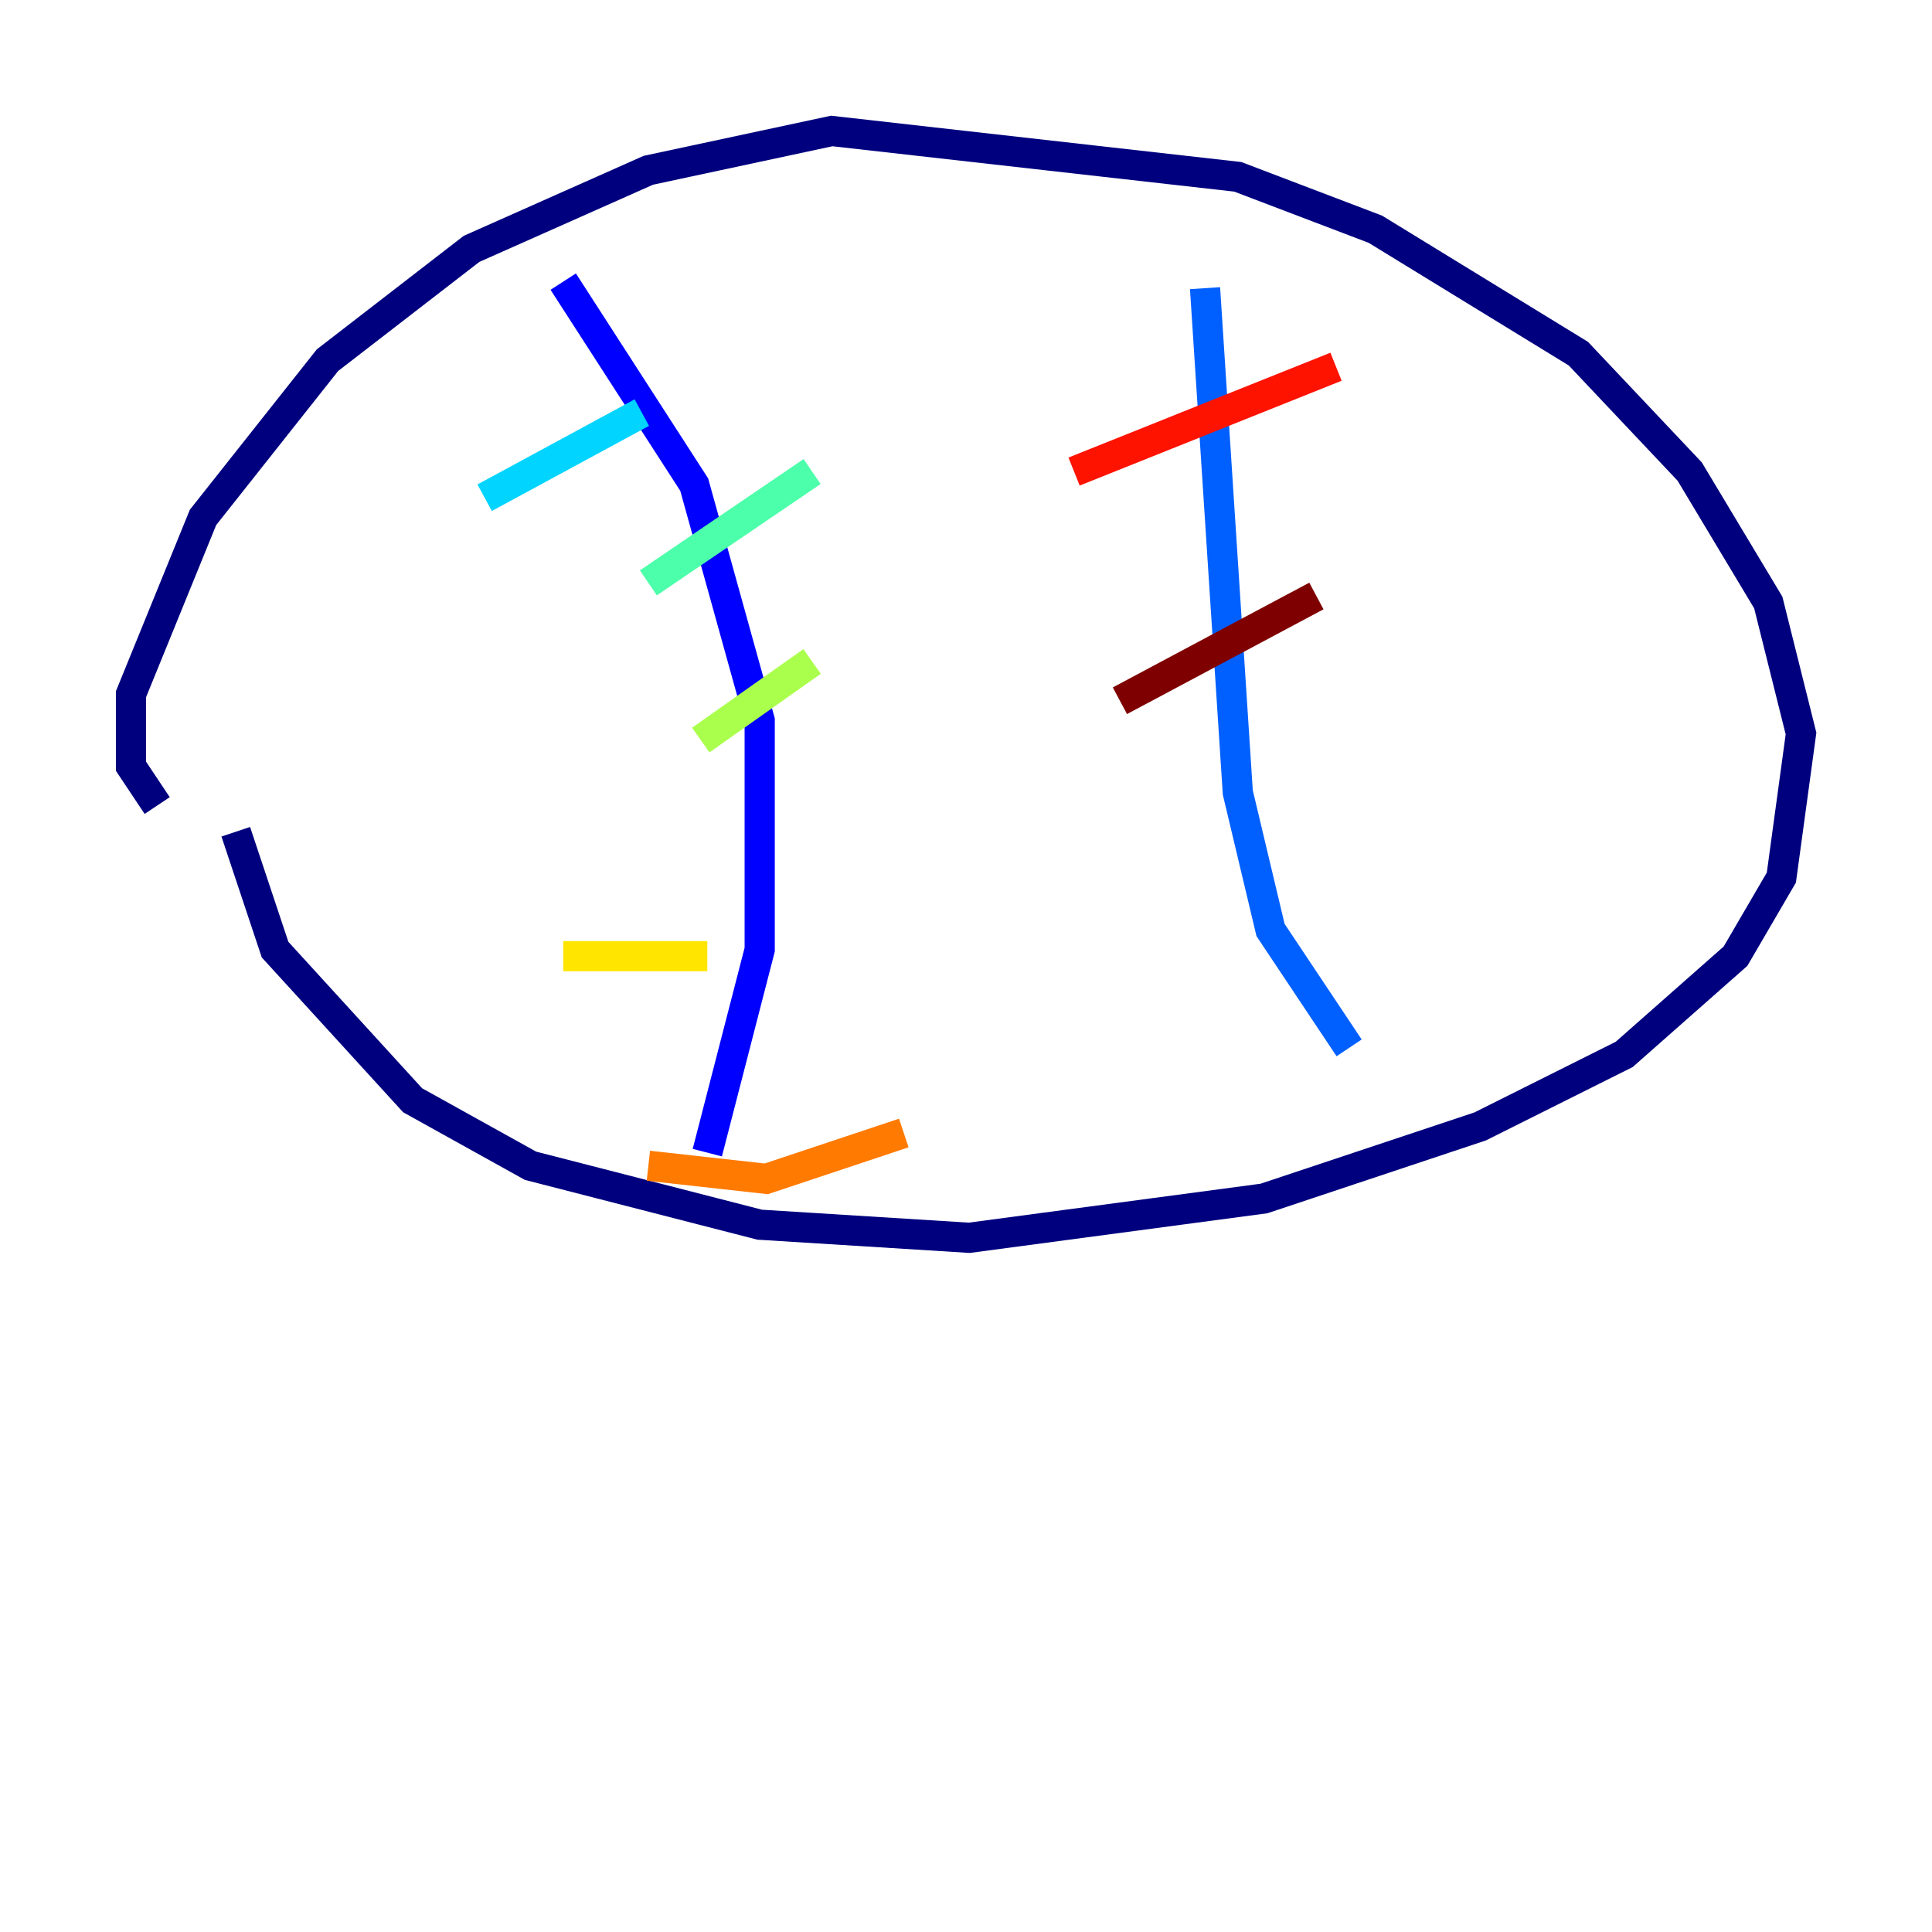<?xml version="1.0" encoding="utf-8" ?>
<svg baseProfile="tiny" height="128" version="1.2" viewBox="0,0,128,128" width="128" xmlns="http://www.w3.org/2000/svg" xmlns:ev="http://www.w3.org/2001/xml-events" xmlns:xlink="http://www.w3.org/1999/xlink"><defs /><polyline fill="none" points="10.414,53.37 8.678,50.766 8.678,45.993 13.451,34.278 21.695,23.864 31.241,16.488 42.956,11.281 55.105,8.678 82.007,11.715 91.119,15.186 104.57,23.43 111.946,31.241 117.153,39.919 119.322,48.597 118.02,58.142 114.983,63.349 107.607,69.858 98.061,74.63 83.742,79.403 64.217,82.007 50.332,81.139 35.146,77.234 27.336,72.895 18.224,62.915 15.62,55.105" stroke="#00007f" stroke-width="2" /><polyline fill="none" points="37.315,18.658 45.993,32.108 50.332,47.729 50.332,62.915 46.861,76.366" stroke="#0000fe" stroke-width="2" /><polyline fill="none" points="79.837,19.091 82.007,52.502 84.176,61.614 89.383,69.424" stroke="#0060ff" stroke-width="2" /><polyline fill="none" points="32.108,32.976 42.522,27.336" stroke="#00d4ff" stroke-width="2" /><polyline fill="none" points="42.956,38.617 53.803,31.241" stroke="#4cffaa" stroke-width="2" /><polyline fill="none" points="46.427,49.031 53.803,43.824" stroke="#aaff4c" stroke-width="2" /><polyline fill="none" points="37.315,63.349 46.861,63.349" stroke="#ffe500" stroke-width="2" /><polyline fill="none" points="42.956,77.234 50.766,78.102 59.878,75.064" stroke="#ff7a00" stroke-width="2" /><polyline fill="none" points="71.159,31.241 88.515,24.298" stroke="#fe1200" stroke-width="2" /><polyline fill="none" points="74.197,46.427 87.214,39.485" stroke="#7f0000" stroke-width="2" /></svg>